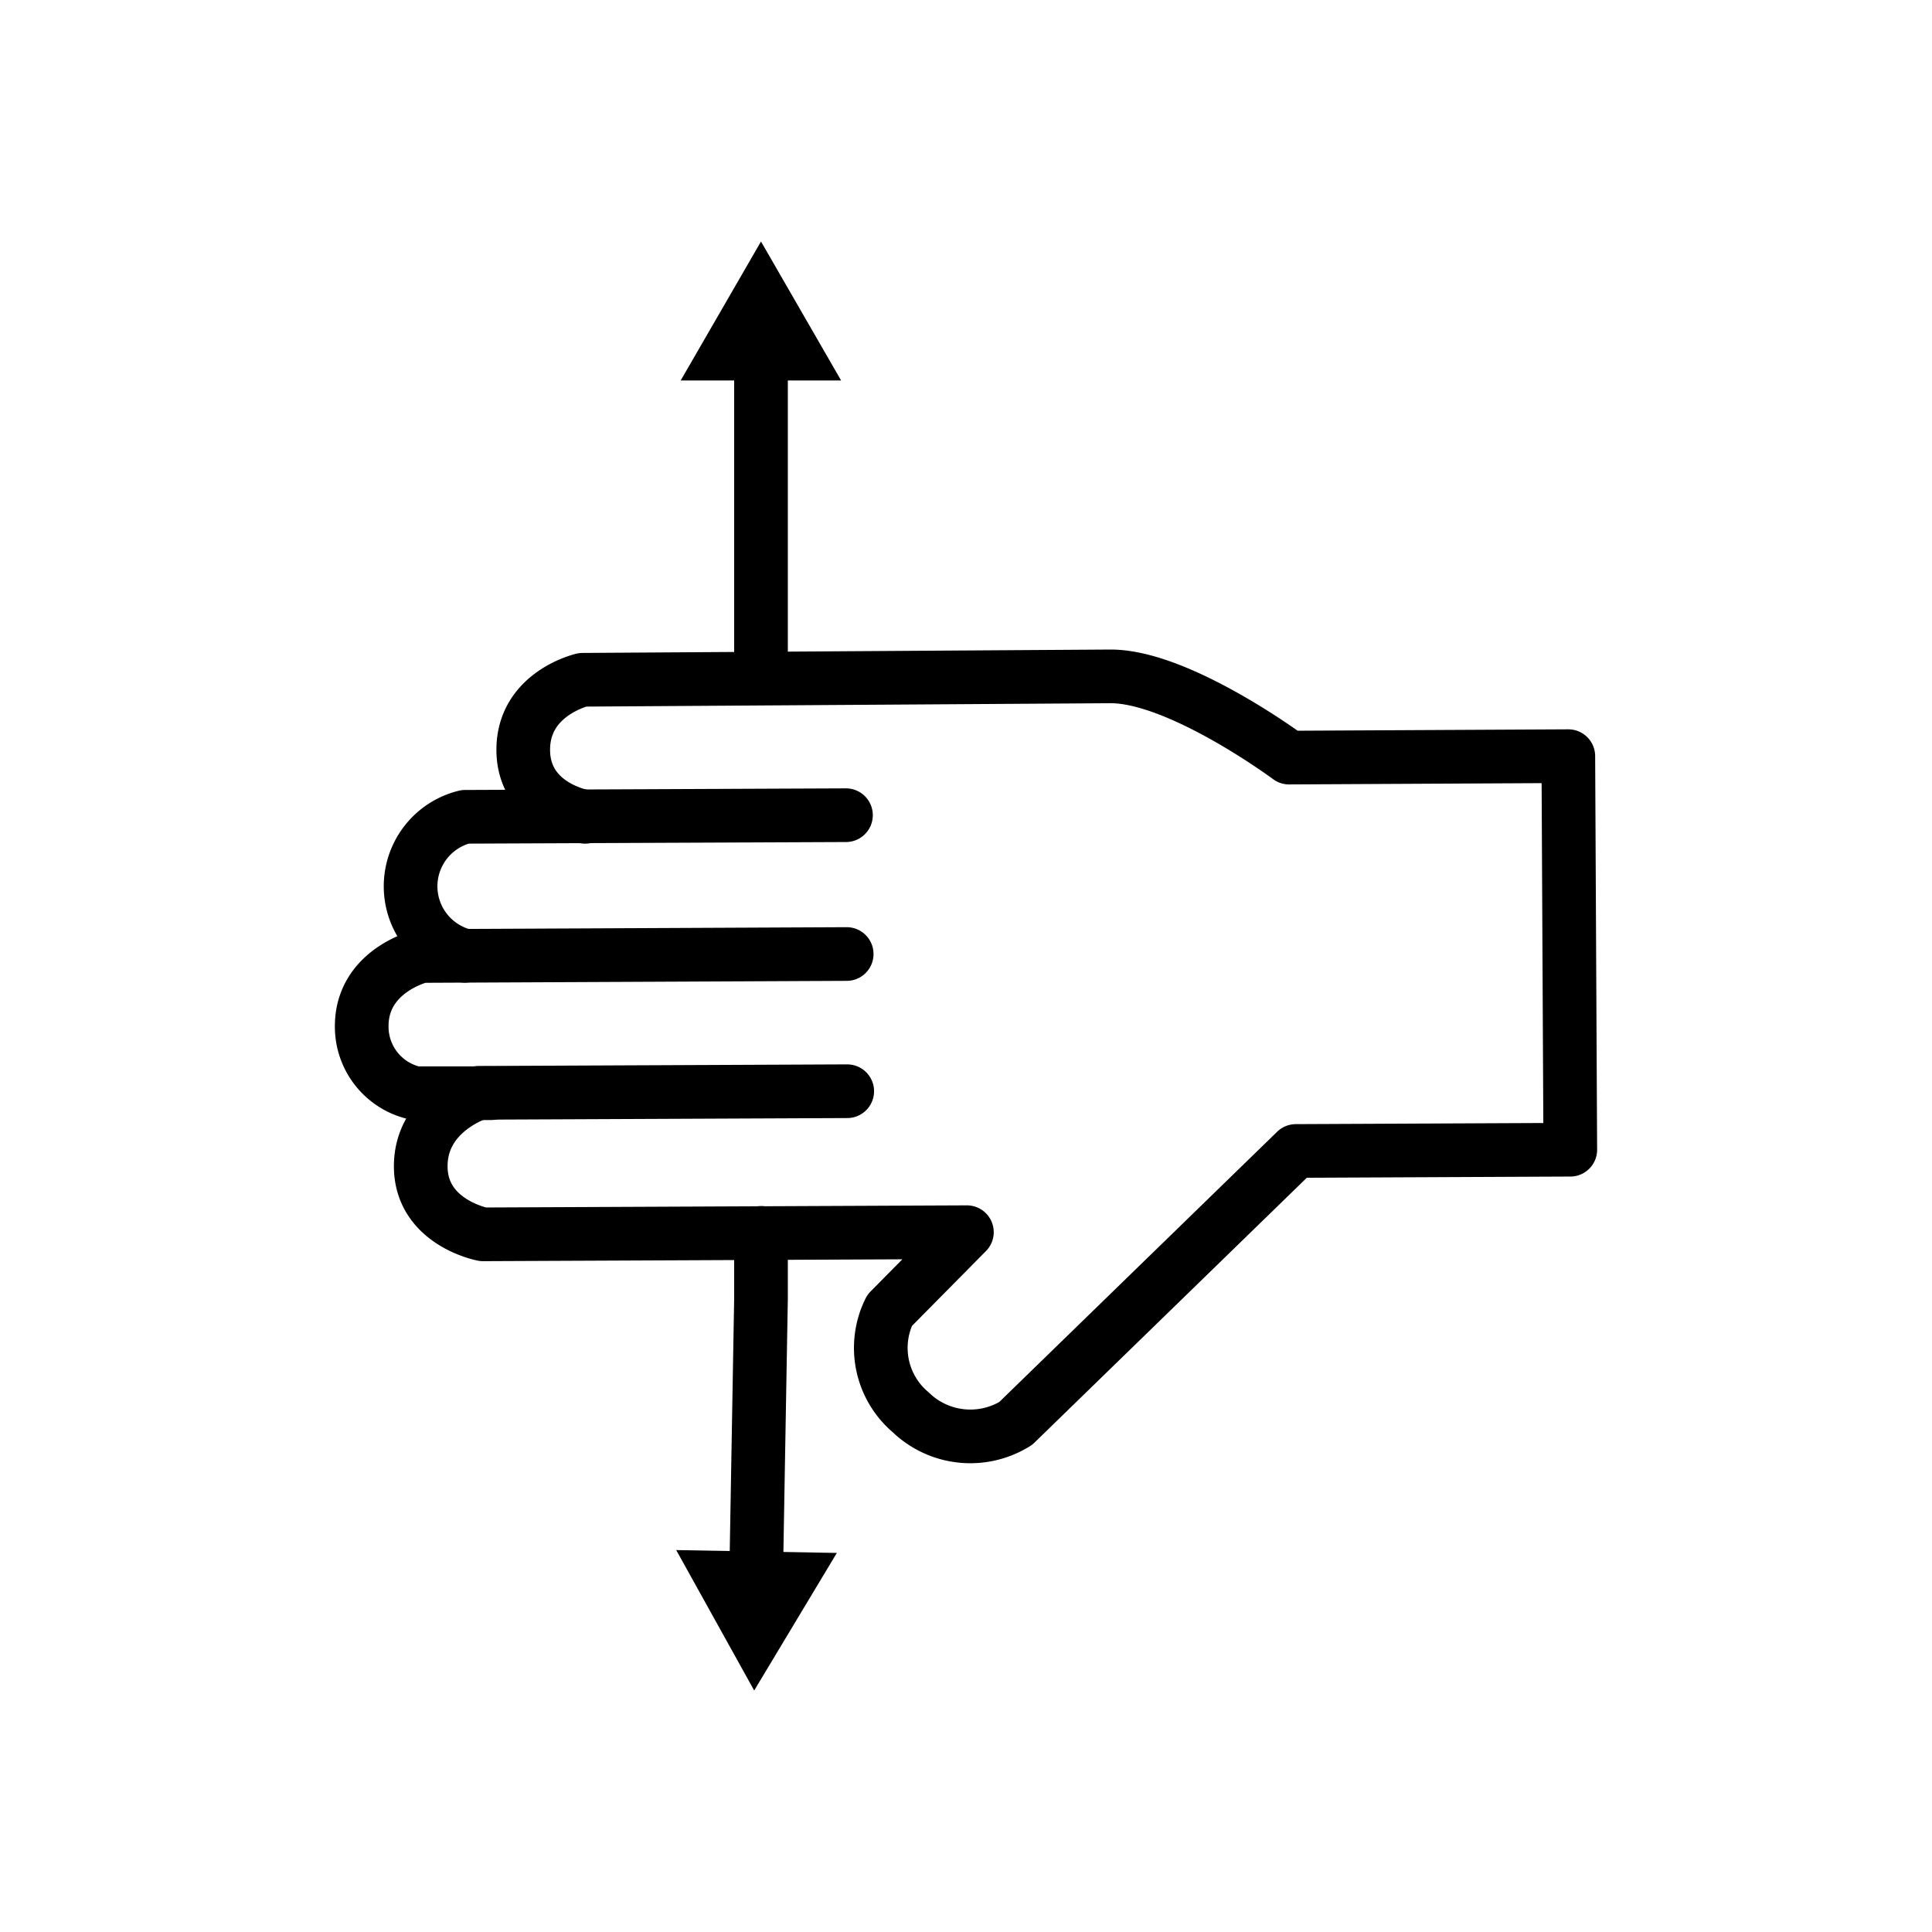 <svg id="Layer_1" data-name="Layer 1" xmlns="http://www.w3.org/2000/svg" viewBox="0 0 108 108">
  <defs>
    <style>
      .cls-1 {
        fill: none;
        stroke: #000;
        stroke-linecap: round;
        stroke-linejoin: round;
        stroke-width: 3px;
      }
    </style>
  </defs>
  <g>
    <g>
      <path class="cls-1" d="M47.36,61l-20.58.09s-3.28,1-3.26,4.13S27,69,27,69l27.05-.12-4.32,4.37a4.71,4.71,0,0,0,1.17,5.69,4.8,4.8,0,0,0,5.88.63L72.44,64.34l15.34-.07-.11-22-15.61.08s-6.14-4.56-10-4.54L32.57,38s-3.34.76-3.32,3.94,3.46,3.72,3.46,3.72"/>
      <path class="cls-1" d="M47.33,53.33l-23.76.11s-3.36.79-3.35,3.94a3.8,3.8,0,0,0,3,3.73l4.23,0"/>
      <path class="cls-1" d="M47.29,45.57,26,45.66a4,4,0,0,0,0,7.77"/>
    </g>
    <g>
      <line class="cls-1" x1="42.54" y1="37.34" x2="42.54" y2="19.96"/>
      <polygon points="47.02 21.27 42.54 13.5 38.05 21.27 47.02 21.27"/>
    </g>
    <g>
      <polyline class="cls-1" points="42.27 88.04 42.54 72.6 42.54 68.92"/>
      <polygon points="46.78 86.81 42.16 94.5 37.8 86.65 46.78 86.81"/>
    </g>
  </g>
</svg>

